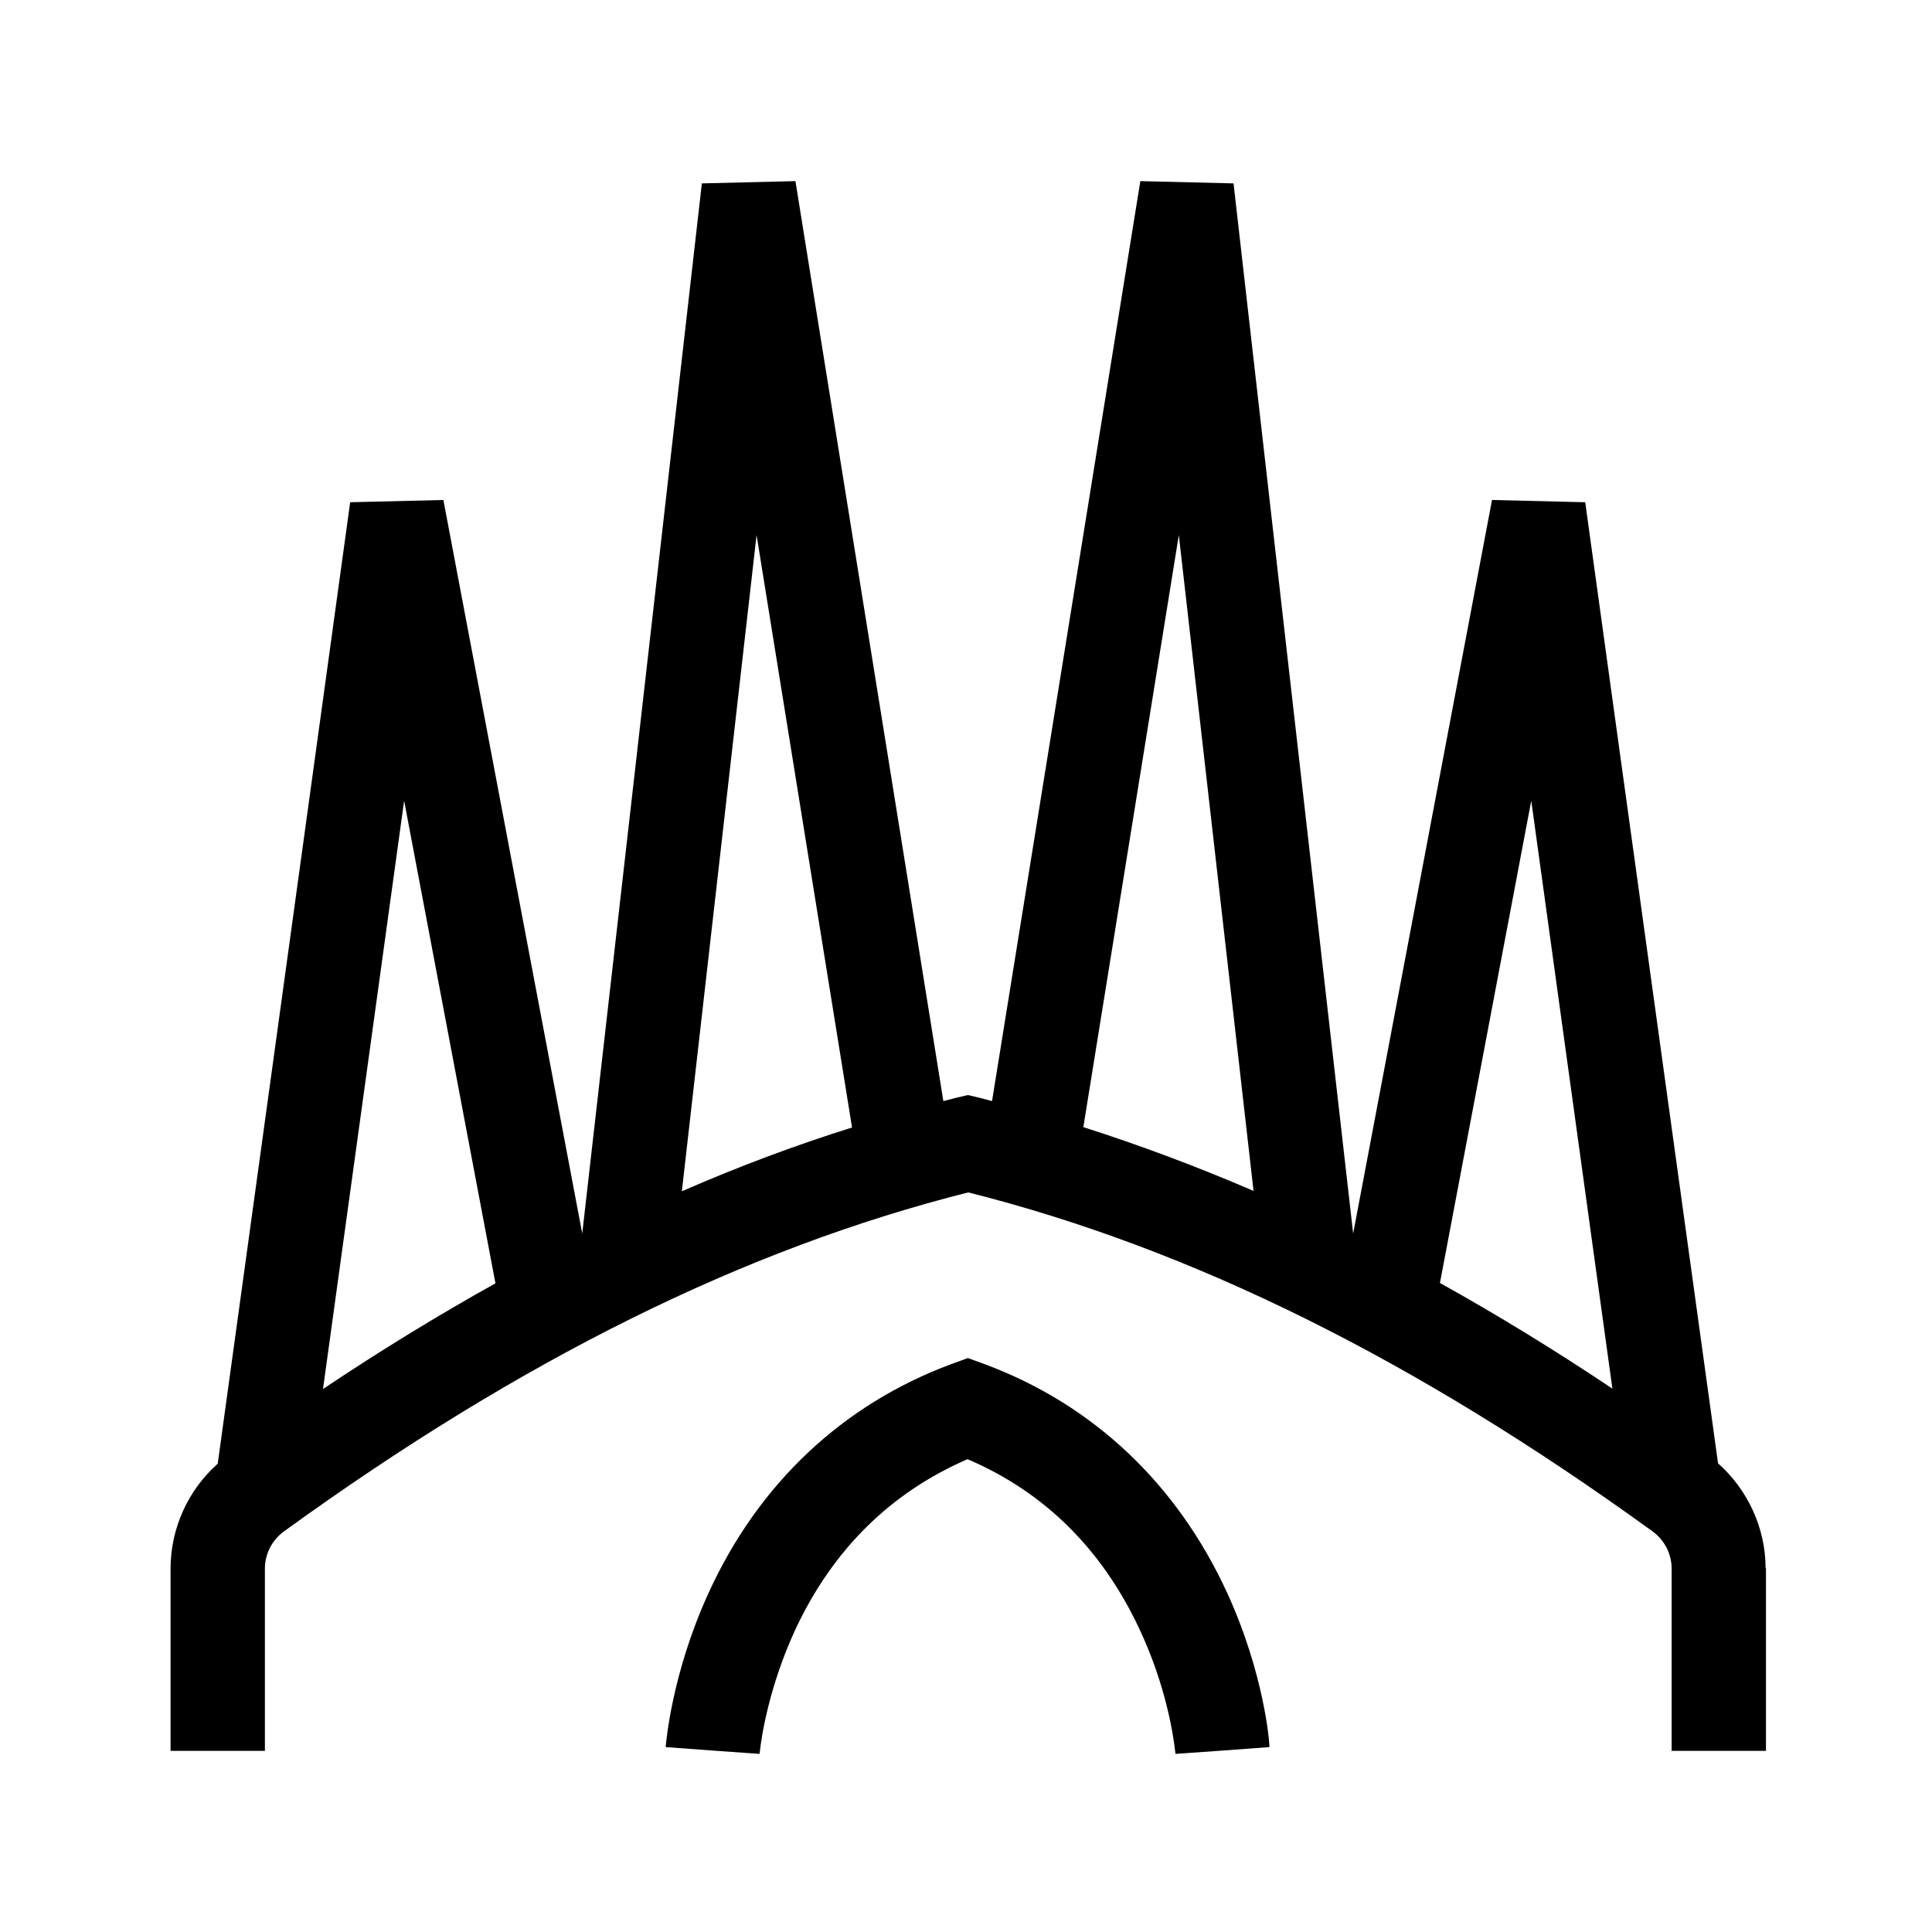 <?xml version="1.0" encoding="utf-8"?>
<!-- Generator: Adobe Illustrator 27.6.1, SVG Export Plug-In . SVG Version: 6.00 Build 0)  -->
<svg version="1.1" id="Capa_1" xmlns="http://www.w3.org/2000/svg" xmlns:xlink="http://www.w3.org/1999/xlink" x="0px" y="0px"
	 viewBox="0 0 512 512" style="enable-background:new 0 0 512 512;" xml:space="preserve">
<style type="text/css">
	.st0{fill:none;}
</style>
<g>
	<path class="st0" d="M225.8,298.7l-25.3-157l-19.8,173.8C195.8,309.1,210.8,303.5,225.8,298.7z"/>
	<path class="st0" d="M427.3,368l-21.5-155.8L381.6,340C396.7,348.4,411.9,357.8,427.3,368z"/>
	<path class="st0" d="M312.4,141.8l-25.3,156.9c15,4.7,30,10.3,45.1,16.9L312.4,141.8z"/>
	<path class="st0" d="M131.3,340.1l-24.2-127.9L85.6,368.1C101,357.8,116.2,348.5,131.3,340.1z"/>
	<path d="M467.9,415.6c0-10.6-4.7-20.8-12.6-27.8l-35.2-254.7l-24.7-0.6l-36.8,194.4L326.9,48.6L302.2,48l-39.3,243.8
		c-1.1-0.3-2.3-0.6-3.4-0.9l-3-0.7l-3,0.7c-1.2,0.3-2.3,0.6-3.5,0.9L210.8,48L186,48.6l-31.7,278.3l-36.8-194.4l-24.7,0.6
		L57.7,387.9c-7.9,7-12.5,17.2-12.5,27.8v48.3h12.5h12.5v-48.3c0-3.9,1.9-7.6,5.1-9.9c62.8-45.5,122.1-74.9,181.3-89.8
		c59.2,14.9,118.5,44.3,181.3,89.8c3.2,2.3,5.1,6,5.1,9.9v48.3h12.5h12.5V415.6z M405.8,212.2L427.3,368
		c-15.4-10.3-30.6-19.6-45.7-28L405.8,212.2z M312.4,141.8l19.8,173.8c-15.1-6.5-30.1-12.1-45.1-16.9L312.4,141.8z M200.5,141.8
		l25.3,157c-15,4.7-30,10.3-45.1,16.9L200.5,141.8z M107.1,212.2l24.2,127.9c-15.1,8.4-30.3,17.7-45.7,28L107.1,212.2z"/>
	<path d="M325.2,422.1c-13.3-28.9-35.5-49.9-64.3-60.6l-4.4-1.6l-4.4,1.6c-28.8,10.7-51.1,31.7-64.3,60.6
		c-9.9,21.6-11.3,40.1-11.4,40.9l12.2,0.9l12.7,0.9c0,0,0-0.4,0.1-0.9c0.4-3.6,2.4-17,9.4-32.1c9.9-21.2,25.3-36.3,45.6-45.1
		c20.4,8.7,35.7,23.9,45.6,45.1c7.1,15.1,9,28.5,9.4,32.1c0.1,0.6,0.1,0.9,0.1,0.9l12.7-0.9l12.2-0.9
		C336.5,462.2,335.1,443.7,325.2,422.1z"/>
</g>
</svg>
